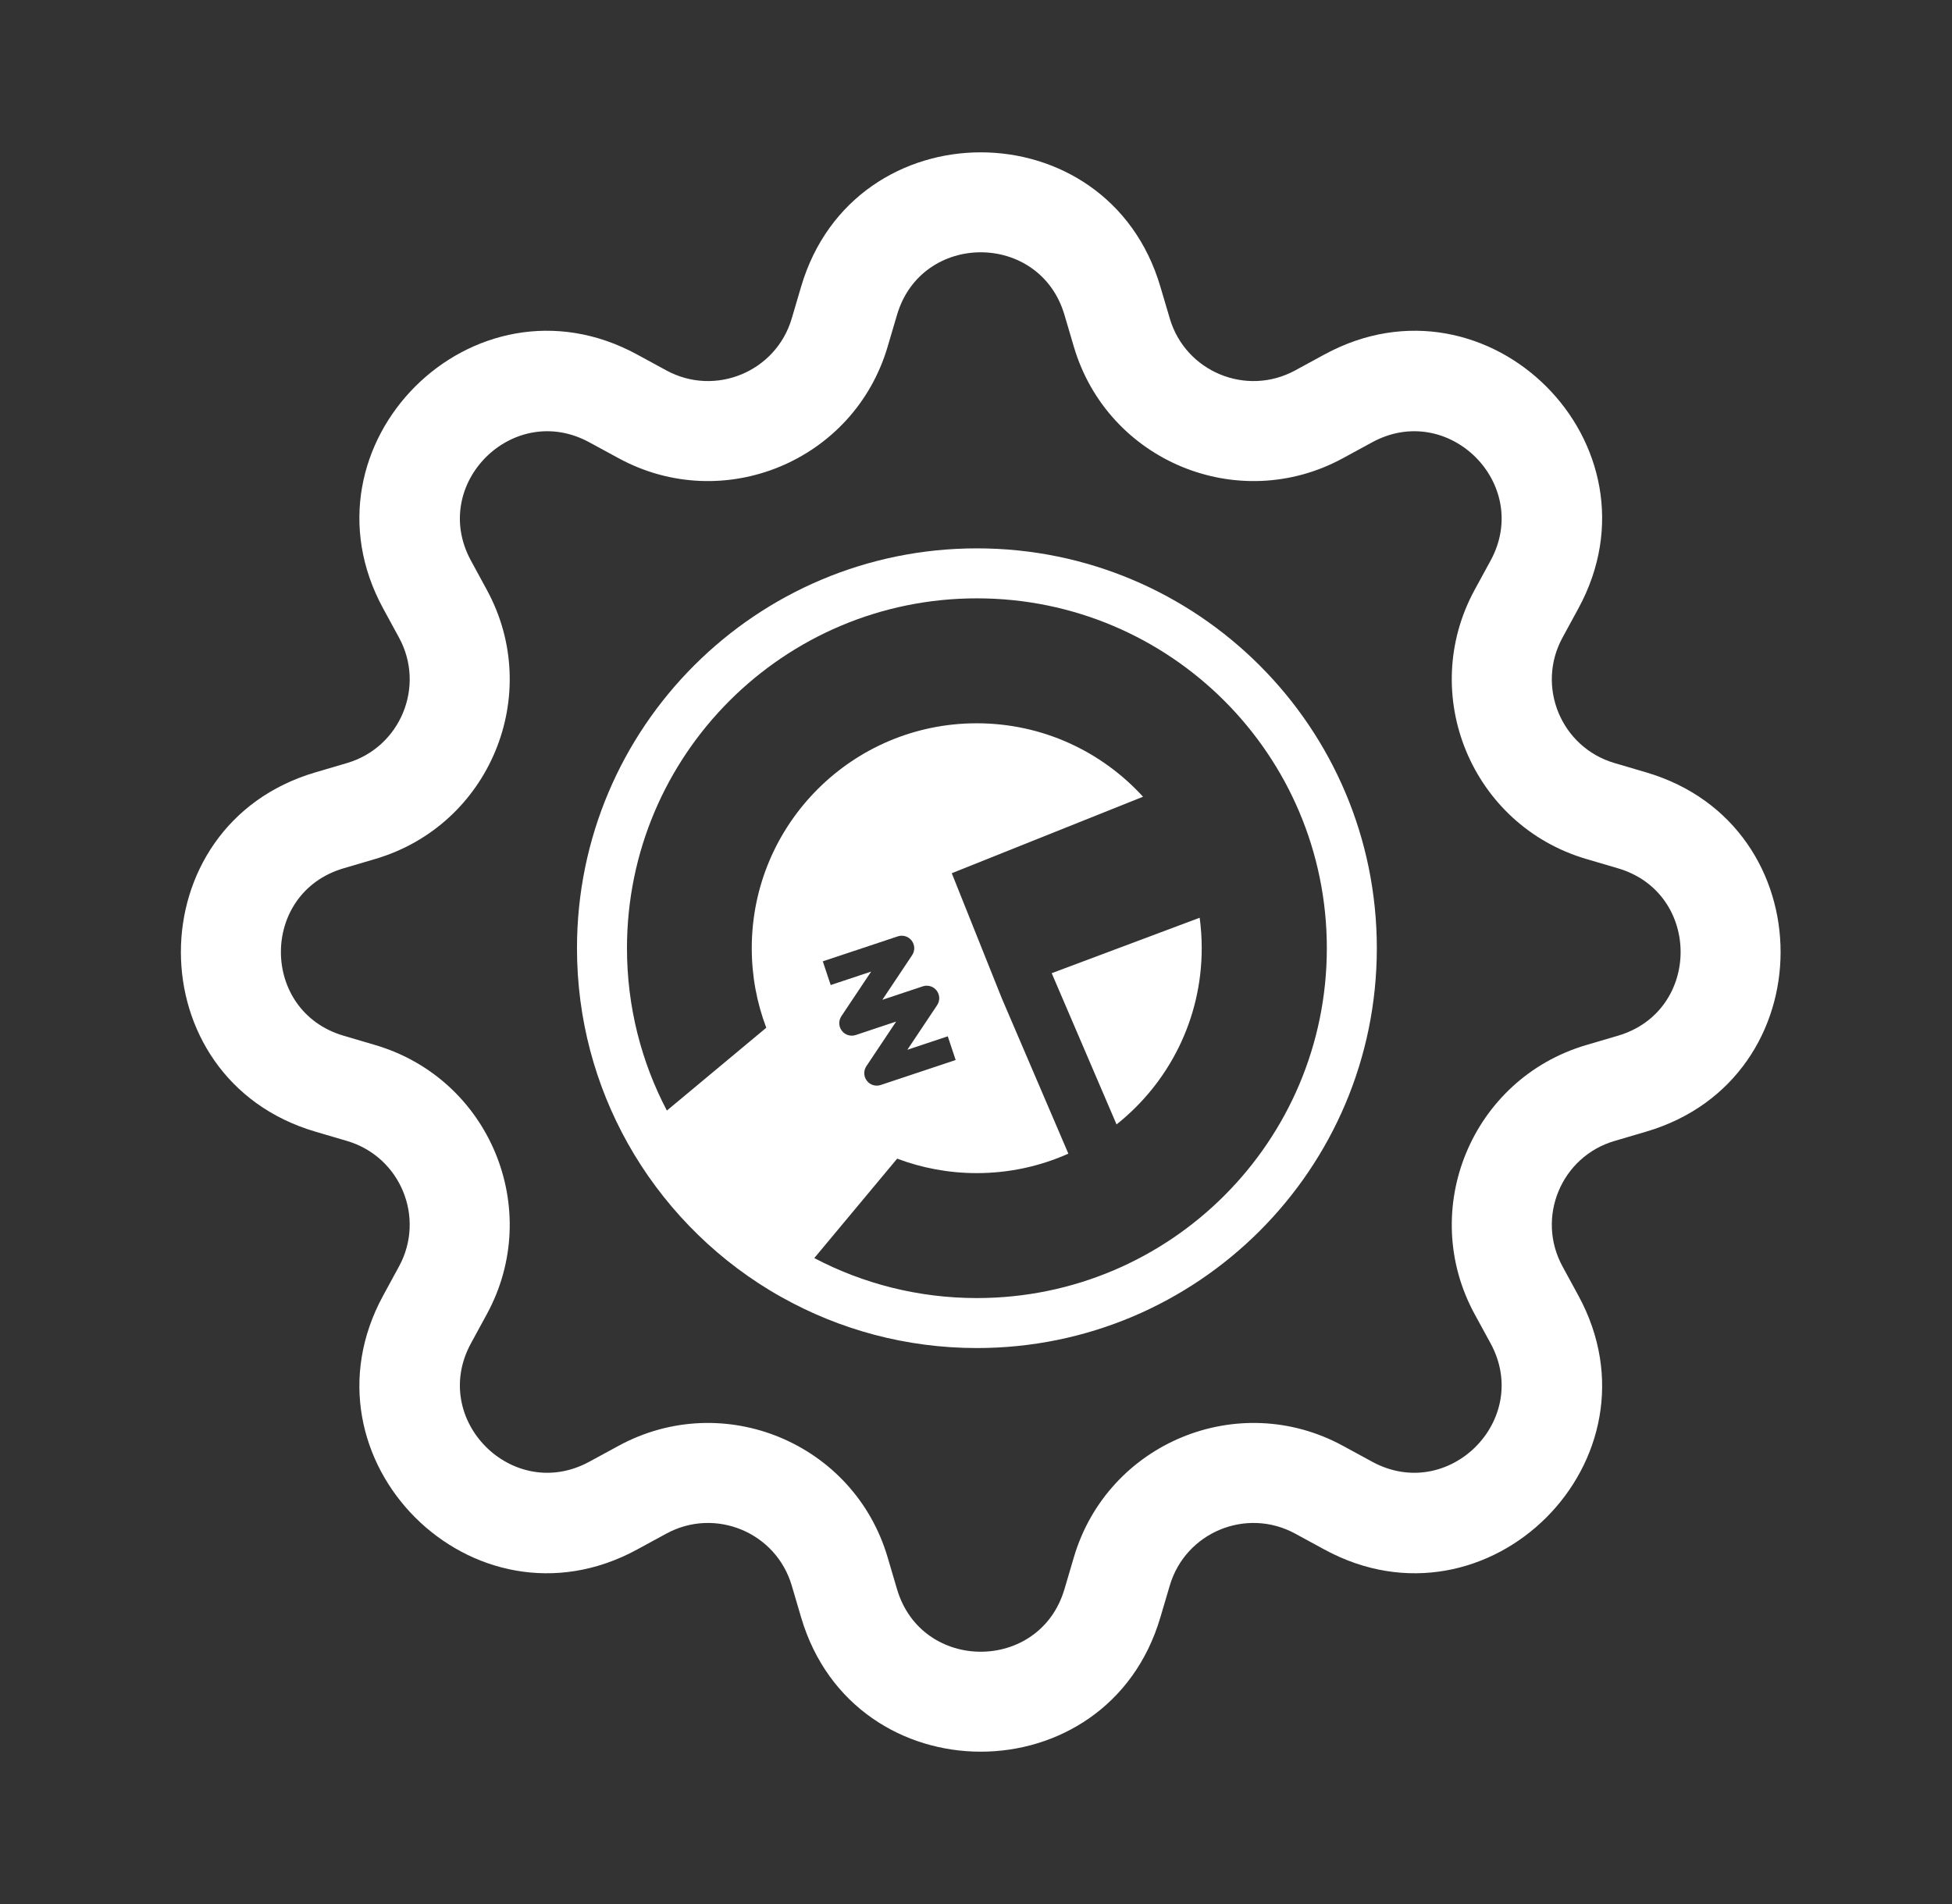 <svg width="41" height="40" viewBox="0 0 41 40" fill="none" xmlns="http://www.w3.org/2000/svg">
<rect x="0" y="0" width="41" height="40" fill="#333333" stroke="none"/>
<path d="M24.372 6.021C23.264 2.26 17.936 2.26 16.827 6.021L16.63 6.69C16.3 7.81 15.021 8.34 13.995 7.781L13.383 7.448C9.939 5.572 6.172 9.339 8.048 12.783L8.381 13.395C8.94 14.421 8.41 15.7 7.29 16.03L6.621 16.227C2.859 17.336 2.859 22.664 6.621 23.773L7.29 23.97C8.41 24.3 8.94 25.579 8.381 26.605L8.048 27.217C6.172 30.661 9.939 34.428 13.383 32.552L13.995 32.219C15.021 31.66 16.3 32.19 16.63 33.31L16.827 33.979C17.936 37.74 23.264 37.74 24.372 33.979L24.57 33.31C24.9 32.19 26.179 31.66 27.205 32.219L27.817 32.552C31.261 34.428 35.028 30.661 33.152 27.217L32.819 26.605C32.26 25.579 32.79 24.3 33.91 23.97L34.579 23.773C38.34 22.664 38.34 17.336 34.579 16.227L33.91 16.03C32.79 15.7 32.26 14.421 32.819 13.395L33.152 12.783C35.028 9.339 31.26 5.572 27.817 7.448L27.205 7.781C26.179 8.34 24.9 7.81 24.57 6.69L24.372 6.021ZM18.841 6.615C19.358 4.862 21.841 4.862 22.358 6.615L22.555 7.283C23.264 9.687 26.009 10.824 28.209 9.625L28.821 9.292C30.426 8.418 32.182 10.174 31.308 11.778L30.974 12.391C29.776 14.591 30.913 17.336 33.316 18.045L33.985 18.242C35.738 18.758 35.738 21.241 33.985 21.758L33.316 21.955C30.913 22.664 29.776 25.409 30.974 27.609L31.308 28.221C32.182 29.826 30.426 31.582 28.821 30.708L28.209 30.375C26.009 29.176 23.264 30.313 22.555 32.717L22.358 33.385C21.841 35.138 19.358 35.138 18.841 33.385L18.644 32.717C17.936 30.313 15.191 29.176 12.991 30.375L12.378 30.708C10.773 31.582 9.018 29.826 9.892 28.221L10.225 27.609C11.424 25.409 10.287 22.664 7.883 21.955L7.215 21.758C5.462 21.241 5.462 18.758 7.215 18.242L7.883 18.045C10.287 17.336 11.424 14.591 10.225 12.391L9.892 11.778C9.018 10.174 10.773 8.418 12.378 9.292L12.991 9.625C15.191 10.824 17.936 9.687 18.644 7.283L18.841 6.615Z" fill="white"/>
<path d="M25.241 19.92C25.241 21.42 24.542 22.756 23.452 23.622L22.09 20.445L25.198 19.28C25.226 19.489 25.241 19.703 25.241 19.92Z" fill="white"/>
<path d="M28.919 19.92C28.919 24.559 25.158 28.32 20.519 28.32C19.03 28.32 17.631 27.932 16.418 27.252C16.332 27.204 16.247 27.155 16.163 27.104C14.924 26.351 13.894 25.285 13.184 24.017C12.506 22.805 12.119 21.408 12.119 19.92C12.119 15.281 15.88 11.52 20.519 11.52C25.158 11.52 28.919 15.281 28.919 19.92ZM27.869 19.92C27.869 15.861 24.578 12.57 20.519 12.57C16.46 12.57 13.169 15.861 13.169 19.92C13.169 21.151 13.472 22.312 14.007 23.331L16.095 21.591C15.898 21.072 15.79 20.509 15.79 19.92C15.79 17.311 17.906 15.195 20.515 15.195C21.899 15.195 23.144 15.79 24.008 16.738L19.991 18.345L21.041 20.97L22.44 24.236C21.852 24.499 21.201 24.645 20.515 24.645C19.927 24.645 19.364 24.537 18.844 24.341L17.103 26.43C18.124 26.966 19.286 27.27 20.519 27.27C24.578 27.27 27.869 23.979 27.869 19.92ZM19.159 20.066C19.221 19.972 19.217 19.85 19.149 19.761C19.081 19.672 18.964 19.636 18.858 19.671L17.282 20.196L17.448 20.694L18.298 20.411L17.672 21.349C17.61 21.443 17.614 21.565 17.682 21.654C17.75 21.744 17.867 21.779 17.974 21.744L18.823 21.461L18.197 22.399C18.135 22.493 18.139 22.615 18.207 22.704C18.275 22.794 18.392 22.829 18.498 22.794L20.073 22.269L19.907 21.771L19.058 22.054L19.684 21.116C19.746 21.022 19.742 20.9 19.674 20.811C19.606 20.722 19.489 20.686 19.383 20.721L18.533 21.004L19.159 20.066Z" fill="white"/>
</svg>
